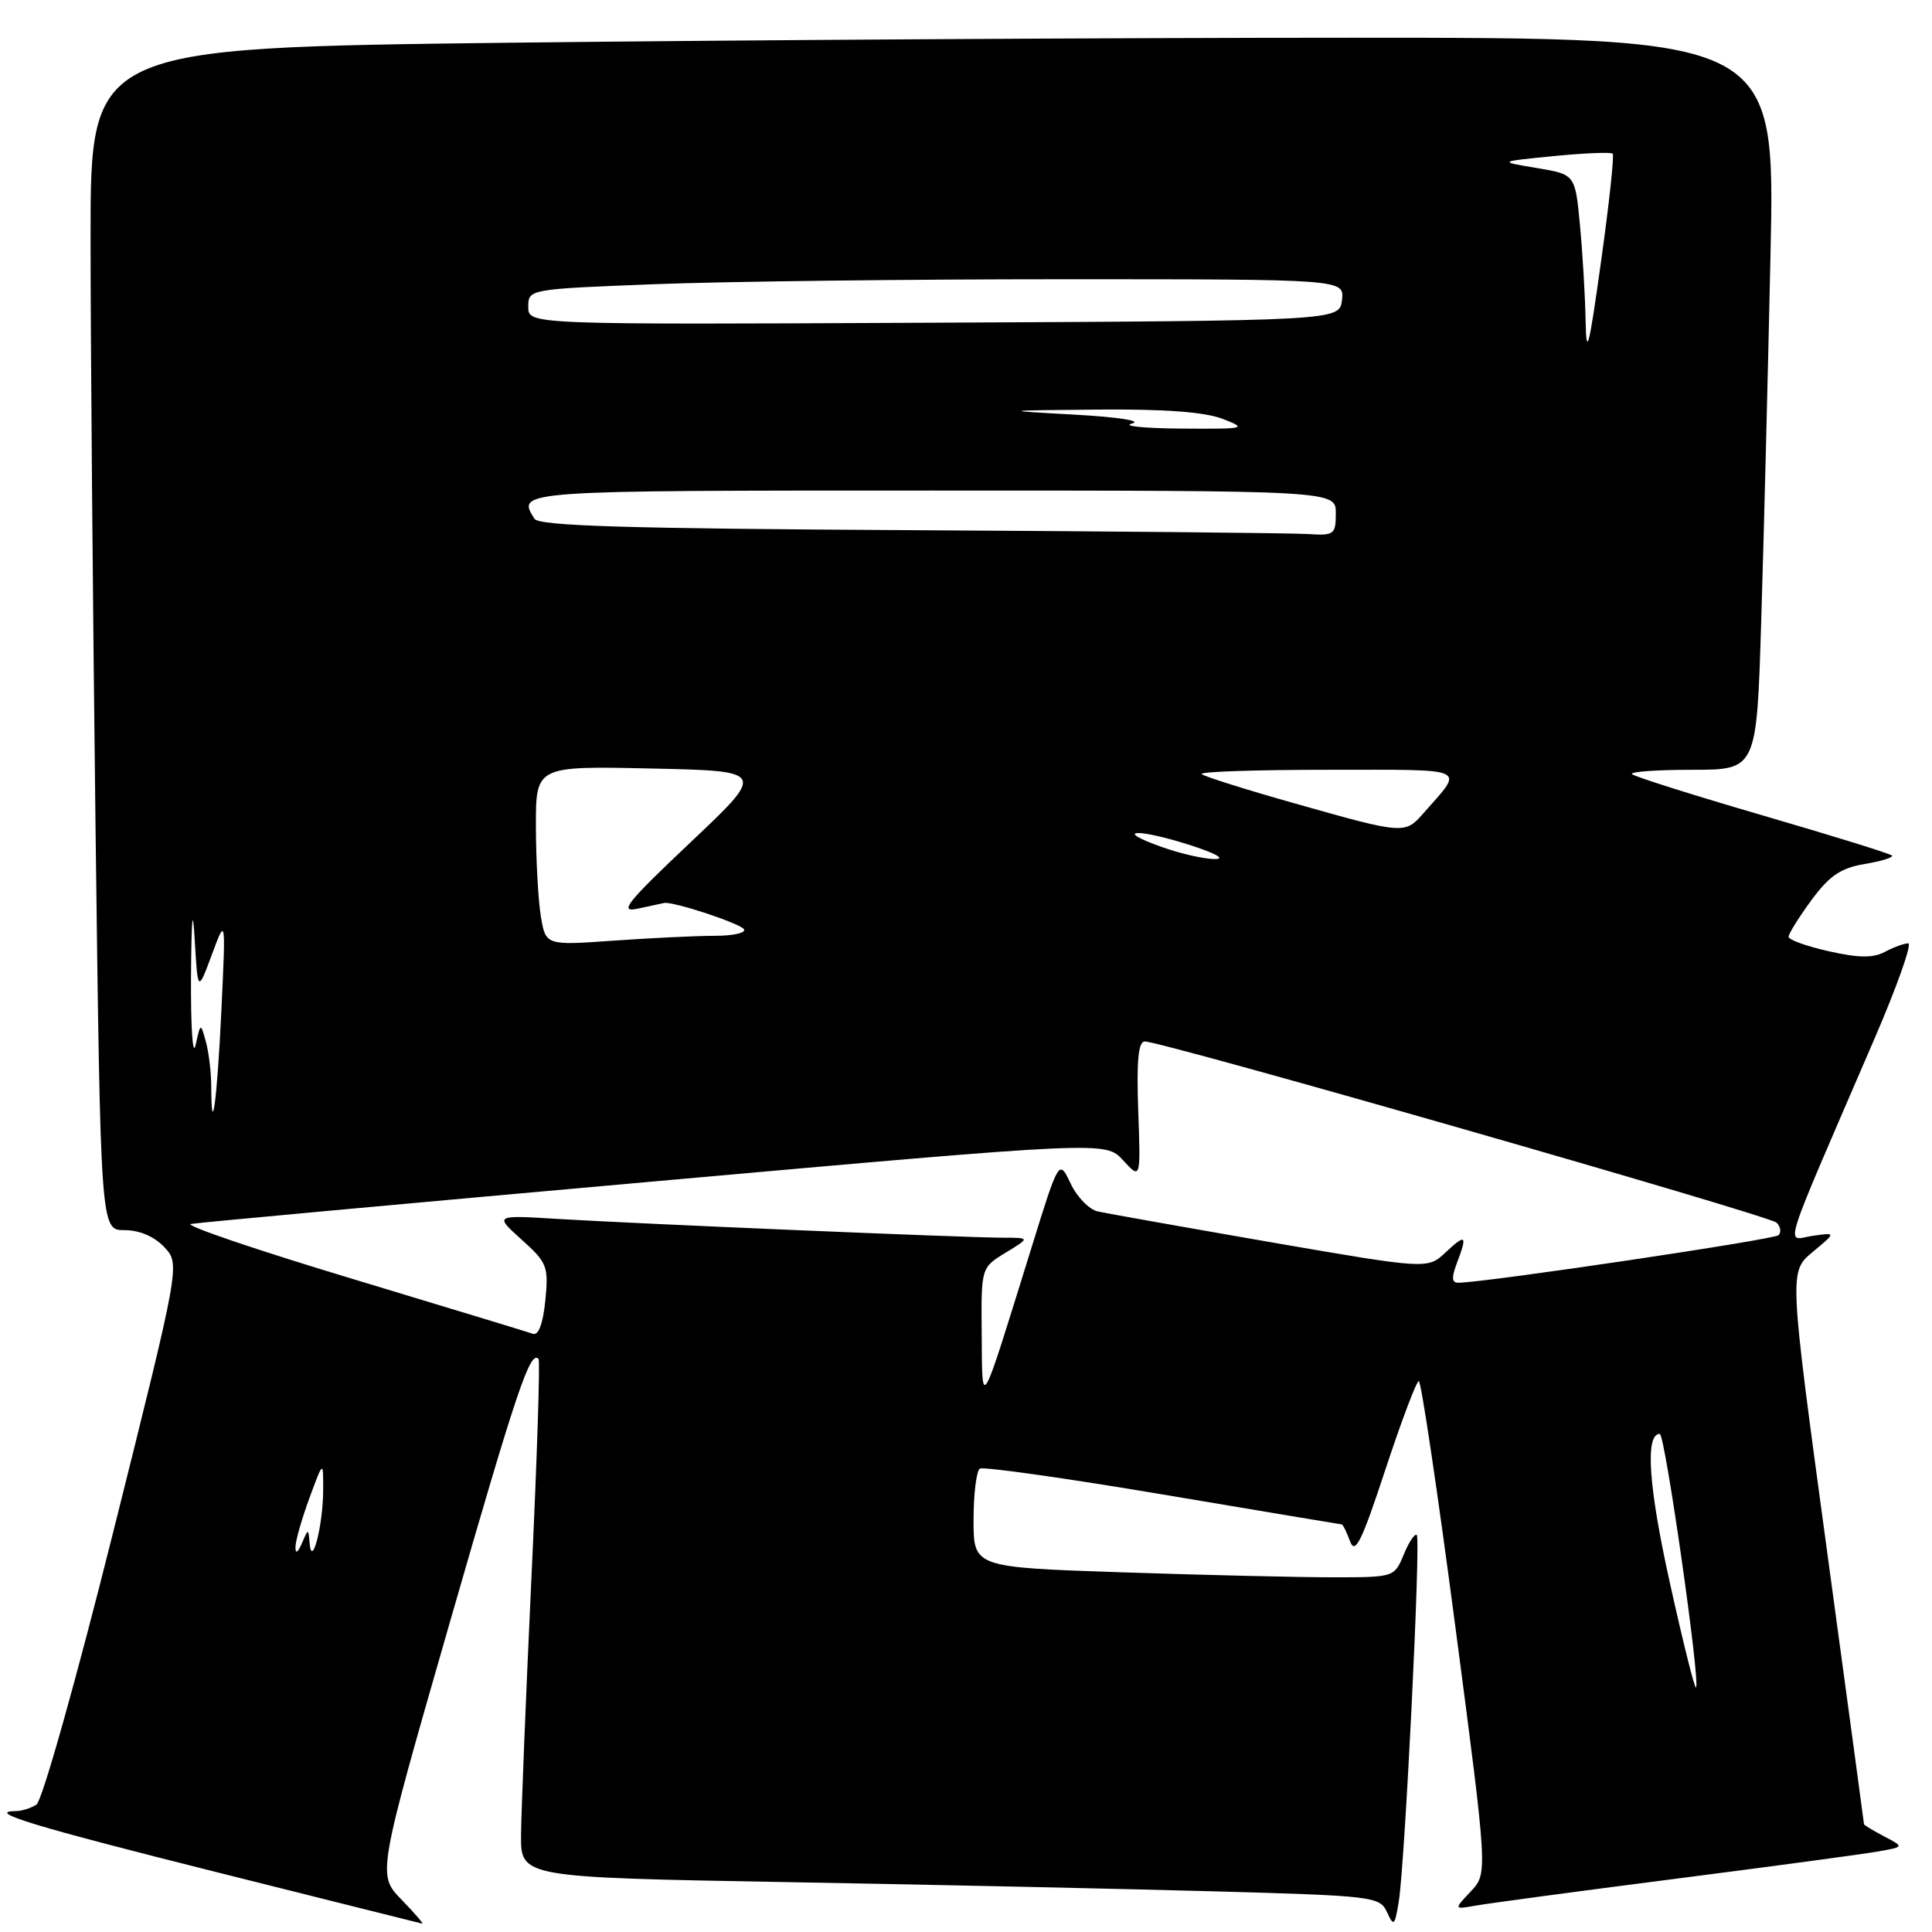 <?xml version="1.0" encoding="UTF-8" standalone="no"?>
<!DOCTYPE svg PUBLIC "-//W3C//DTD SVG 1.1//EN" "http://www.w3.org/Graphics/SVG/1.1/DTD/svg11.dtd" >
<svg xmlns="http://www.w3.org/2000/svg" xmlns:xlink="http://www.w3.org/1999/xlink" version="1.1" viewBox="0 0 256 256">
 <g >
 <path fill="currentColor"
d=" M 53.19 251.70 C 49.99 248.40 49.99 248.40 59.61 214.95 C 68.47 184.17 70.26 178.85 71.36 180.07 C 71.58 180.30 71.16 193.32 70.42 209.00 C 69.69 224.68 69.07 240.03 69.04 243.13 C 69.00 248.76 69.00 248.76 104.25 249.39 C 123.64 249.73 149.24 250.29 161.15 250.62 C 181.99 251.20 182.83 251.31 183.78 253.36 C 184.68 255.32 184.81 255.21 185.34 252.00 C 186.16 246.96 188.28 203.95 187.73 203.40 C 187.48 203.14 186.70 204.30 186.01 205.97 C 184.76 209.00 184.75 209.00 176.54 209.00 C 172.02 209.00 159.47 208.70 148.66 208.34 C 129.00 207.68 129.00 207.68 129.00 201.40 C 129.00 197.95 129.38 194.89 129.84 194.60 C 130.30 194.32 141.21 195.86 154.09 198.03 C 166.96 200.20 177.63 201.98 177.78 201.99 C 177.94 201.99 178.44 203.00 178.89 204.23 C 179.56 206.05 180.42 204.30 183.57 194.73 C 185.70 188.28 187.69 183.00 188.00 183.00 C 188.31 183.00 190.49 197.68 192.85 215.61 C 197.14 248.23 197.14 248.23 194.88 250.63 C 192.63 253.02 192.63 253.02 195.56 252.50 C 197.18 252.21 209.07 250.61 222.00 248.95 C 234.93 247.29 247.03 245.66 248.91 245.32 C 252.31 244.72 252.31 244.72 249.66 243.33 C 248.20 242.56 247.00 241.84 246.99 241.72 C 246.99 241.60 244.75 225.07 242.02 205.00 C 237.06 168.50 237.06 168.50 240.18 165.90 C 243.31 163.30 243.31 163.30 240.15 163.76 C 236.57 164.29 235.73 166.97 248.33 137.75 C 251.36 130.74 253.39 125.00 252.85 125.00 C 252.31 125.00 250.92 125.51 249.77 126.12 C 248.21 126.96 246.31 126.94 242.34 126.05 C 239.40 125.39 237.00 124.53 237.00 124.13 C 237.00 123.72 238.36 121.54 240.02 119.28 C 242.42 116.03 243.90 115.02 247.09 114.48 C 249.32 114.11 250.94 113.60 250.69 113.36 C 250.45 113.11 242.73 110.72 233.54 108.04 C 224.35 105.36 216.57 102.90 216.25 102.58 C 215.93 102.26 219.51 102.00 224.22 102.00 C 232.77 102.00 232.77 102.00 233.37 82.25 C 233.71 71.39 234.26 49.56 234.60 33.75 C 235.23 5.00 235.23 5.00 179.28 5.00 C 148.51 5.00 98.28 5.30 67.66 5.66 C 12.00 6.33 12.00 6.33 12.00 31.41 C 12.00 45.21 12.30 80.46 12.66 109.75 C 13.33 163.00 13.33 163.00 16.49 163.00 C 18.48 163.00 20.44 163.84 21.77 165.25 C 23.88 167.51 23.88 167.51 15.03 202.89 C 10.12 222.52 5.58 238.65 4.83 239.12 C 4.10 239.59 2.86 239.98 2.08 239.98 C -1.99 240.03 4.55 242.01 28.78 248.09 C 43.47 251.77 55.70 254.84 55.95 254.89 C 56.19 254.95 54.95 253.51 53.19 251.70 Z  M 221.26 209.71 C 218.43 196.94 217.96 190.00 219.93 190.00 C 220.62 190.00 225.34 222.99 224.73 223.60 C 224.55 223.78 222.99 217.53 221.26 209.71 Z  M 39.15 205.00 C 39.15 204.18 39.99 201.25 41.00 198.50 C 42.84 193.50 42.84 193.50 42.82 197.50 C 42.80 202.13 41.32 207.90 41.03 204.50 C 40.86 202.50 40.86 202.50 40.00 204.50 C 39.46 205.75 39.14 205.94 39.15 205.00 Z  M 130.08 176.74 C 130.00 167.97 130.00 167.97 133.25 165.99 C 136.50 164.01 136.50 164.01 132.90 164.00 C 128.03 164.00 84.58 162.16 74.00 161.52 C 65.50 161.00 65.50 161.00 69.11 164.25 C 72.51 167.30 72.70 167.80 72.26 172.32 C 71.96 175.33 71.36 176.99 70.64 176.74 C 70.01 176.52 59.18 173.23 46.58 169.42 C 33.97 165.62 24.39 162.36 25.29 162.18 C 26.19 162.01 53.83 159.47 86.71 156.54 C 146.50 151.21 146.50 151.21 148.82 153.75 C 151.15 156.29 151.15 156.29 150.82 147.14 C 150.59 140.56 150.83 138.00 151.69 138.00 C 154.03 138.00 234.48 161.08 235.41 162.01 C 235.94 162.54 236.05 163.28 235.66 163.67 C 235.08 164.25 197.19 169.89 193.27 169.97 C 192.37 169.99 192.31 169.33 193.02 167.43 C 194.47 163.64 194.25 163.42 191.58 165.92 C 189.17 168.19 189.17 168.19 168.33 164.59 C 156.87 162.60 146.58 160.77 145.45 160.52 C 144.32 160.27 142.70 158.60 141.86 156.82 C 140.32 153.57 140.32 153.57 136.61 165.54 C 129.77 187.54 130.17 186.86 130.08 176.74 Z  M 27.99 143.92 C 27.98 142.04 27.66 139.38 27.27 138.00 C 26.58 135.50 26.58 135.50 25.91 138.50 C 25.54 140.15 25.27 136.10 25.31 129.50 C 25.37 121.56 25.53 119.87 25.80 124.50 C 26.21 131.50 26.21 131.50 28.07 126.50 C 29.92 121.50 29.92 121.50 29.33 134.00 C 28.77 145.82 28.02 151.37 27.99 143.92 Z  M 71.66 121.39 C 71.31 119.25 71.02 113.90 71.01 109.50 C 71.00 101.50 71.00 101.50 86.25 101.83 C 101.50 102.16 101.50 102.16 91.50 111.61 C 83.01 119.64 81.95 120.96 84.50 120.40 C 86.15 120.04 87.72 119.70 88.00 119.65 C 89.19 119.42 98.10 122.35 98.58 123.14 C 98.88 123.61 97.14 124.00 94.71 124.00 C 92.29 124.00 86.26 124.29 81.31 124.64 C 72.31 125.28 72.31 125.28 71.66 121.39 Z  M 154.00 112.25 C 147.49 109.96 150.40 109.68 157.50 111.92 C 161.00 113.03 162.46 113.82 161.00 113.83 C 159.62 113.84 156.47 113.13 154.00 112.25 Z  M 171.65 106.48 C 165.13 104.64 159.54 102.88 159.23 102.57 C 158.92 102.25 166.45 102.00 175.96 102.00 C 195.00 102.00 194.04 101.57 188.62 107.75 C 186.16 110.56 186.02 110.55 171.65 106.48 Z  M 120.55 70.25 C 82.93 70.04 71.42 69.69 70.82 68.74 C 68.44 64.99 68.37 65.00 123.50 65.00 C 177.00 65.00 177.00 65.00 177.00 68.00 C 177.00 70.84 176.80 70.99 173.25 70.76 C 171.19 70.63 147.47 70.40 120.55 70.25 Z  M 150.00 56.12 C 151.41 55.77 148.13 55.26 142.50 54.95 C 132.50 54.39 132.50 54.39 145.50 54.27 C 154.26 54.19 159.64 54.59 162.00 55.50 C 165.34 56.79 165.08 56.85 156.50 56.79 C 151.55 56.75 148.62 56.45 150.00 56.12 Z  M 210.10 42.50 C 210.04 39.20 209.70 33.49 209.35 29.80 C 208.72 23.11 208.72 23.11 203.61 22.26 C 198.50 21.41 198.50 21.41 205.90 20.68 C 209.96 20.28 213.47 20.14 213.69 20.36 C 213.91 20.57 213.22 27.00 212.15 34.63 C 210.54 46.19 210.20 47.50 210.10 42.50 Z  M 70.00 40.67 C 70.00 38.32 70.02 38.31 86.66 37.66 C 95.82 37.30 120.15 37.00 140.73 37.00 C 178.13 37.00 178.13 37.00 177.82 39.75 C 177.50 42.50 177.50 42.50 123.75 42.76 C 70.00 43.02 70.00 43.02 70.00 40.67 Z "/>
</g>
</svg>
